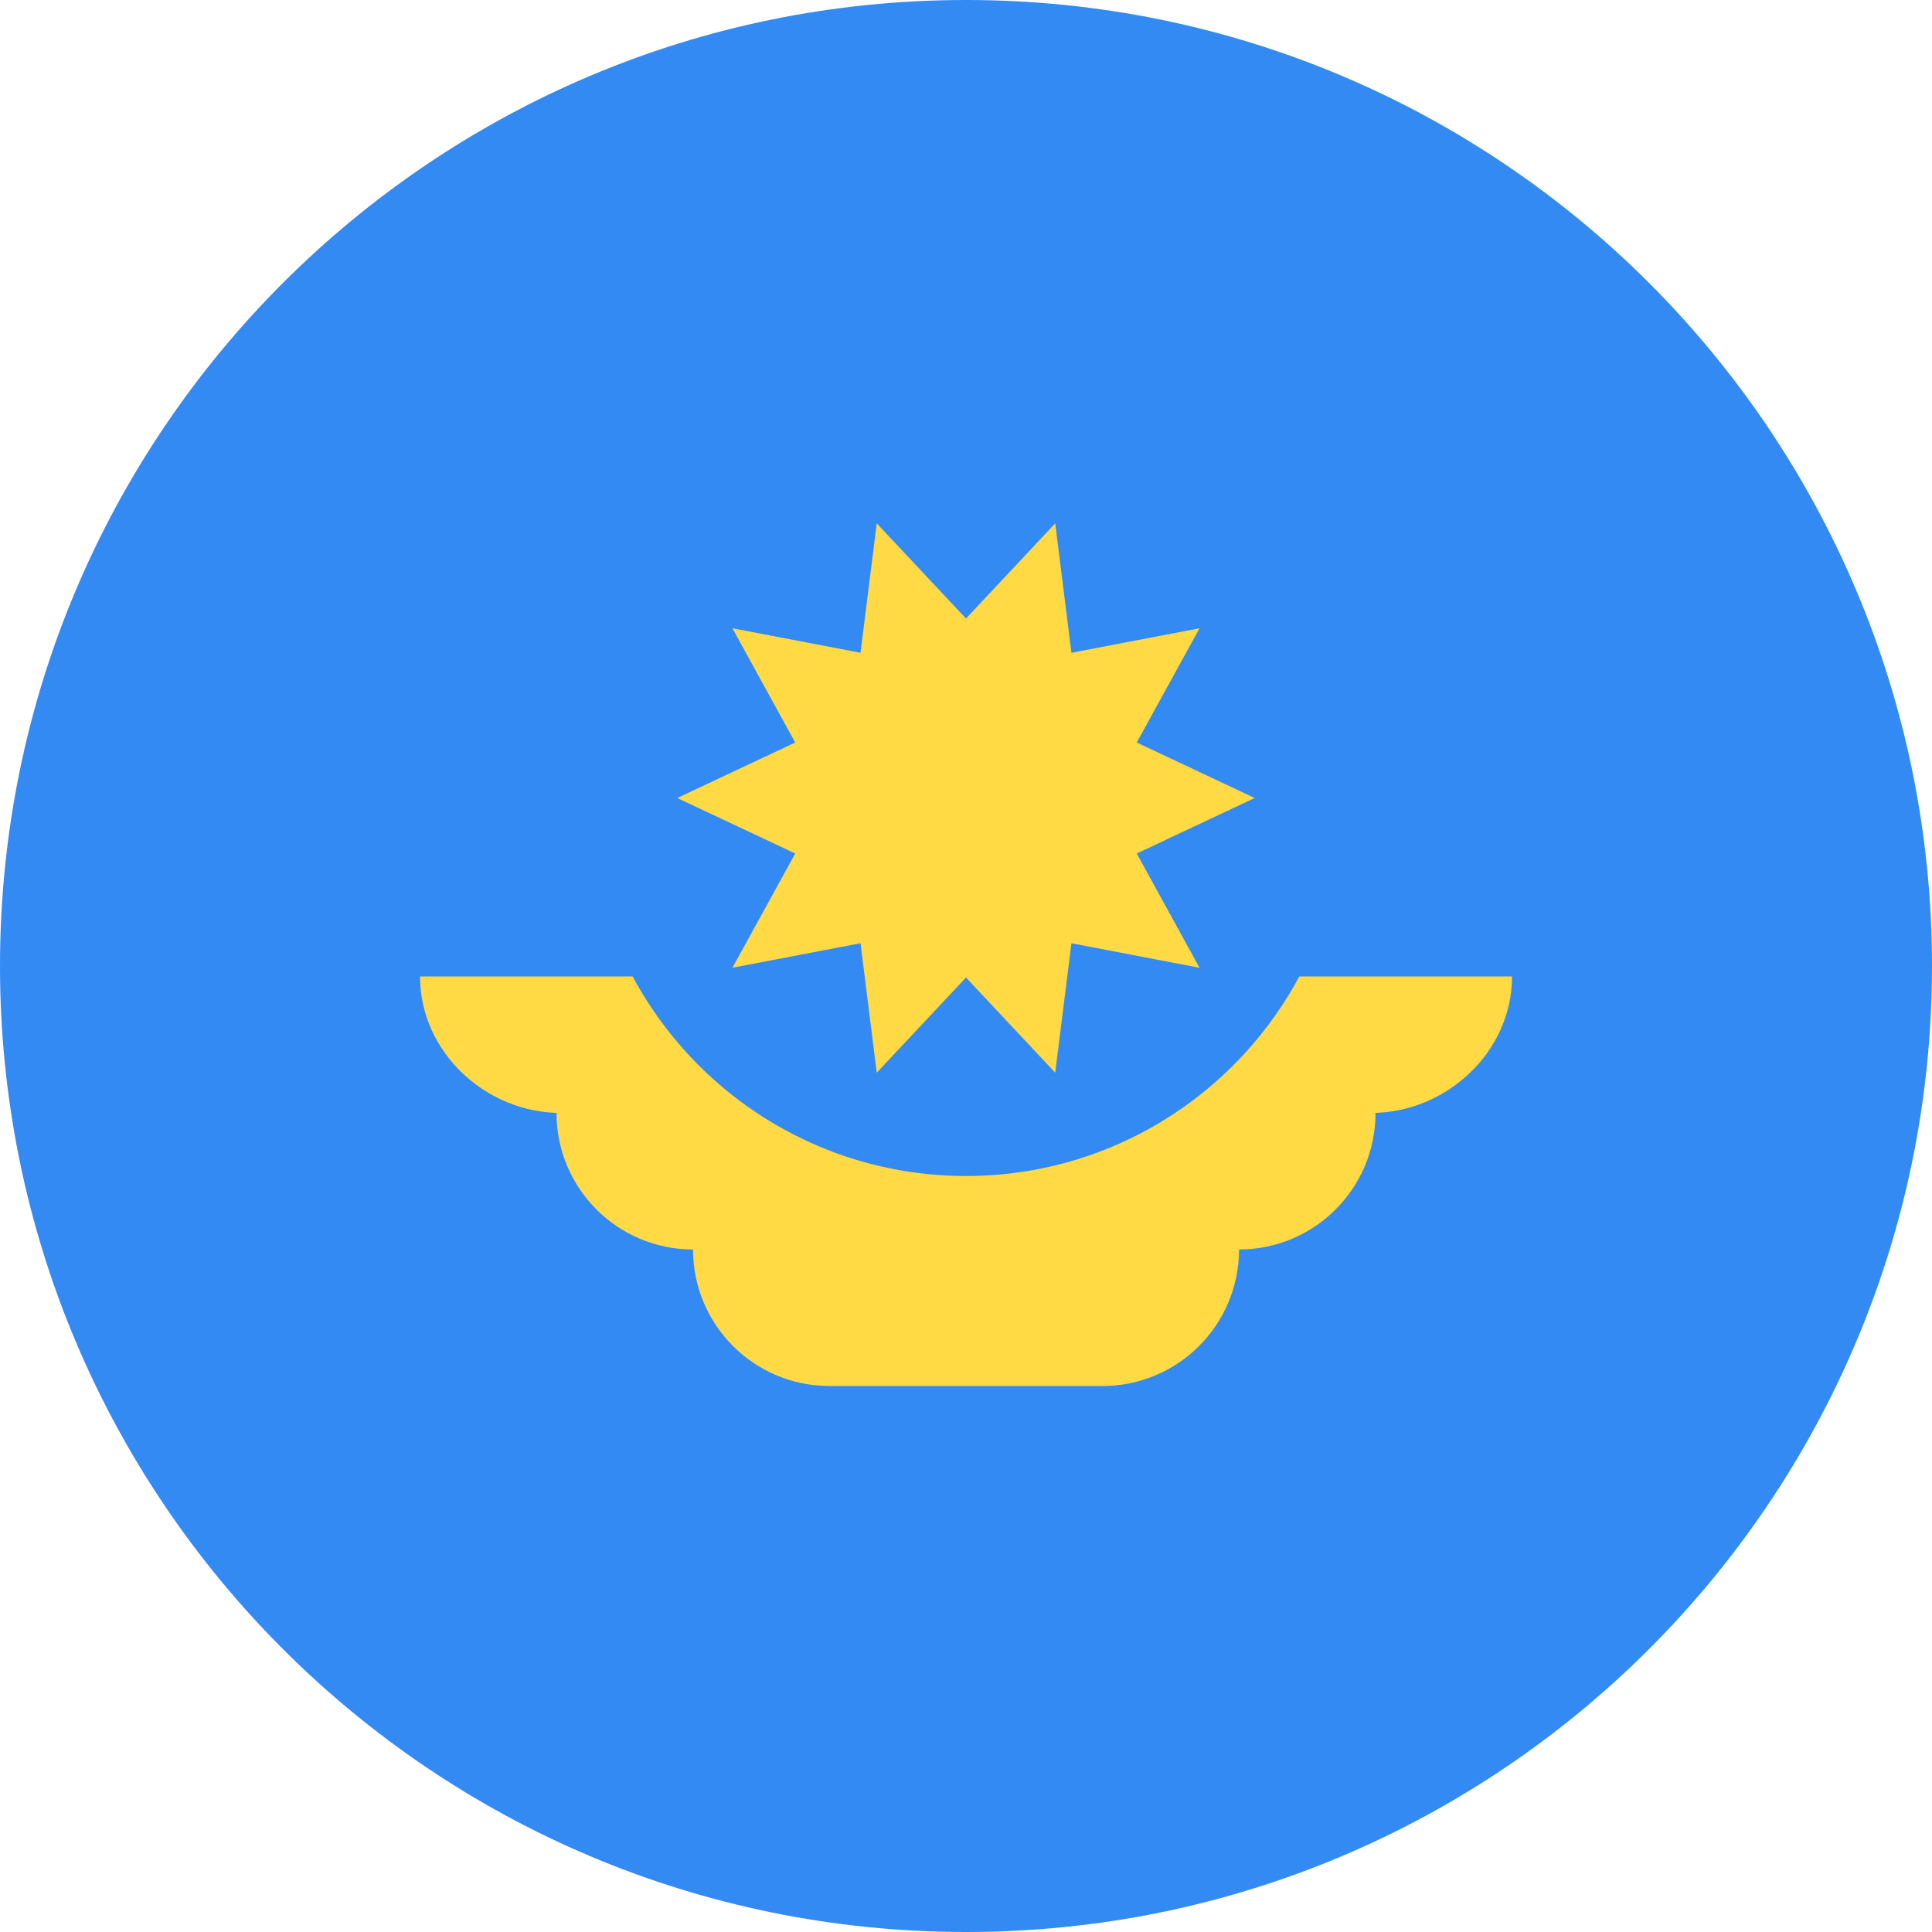 <svg width="40" height="40" viewBox="0 0 40 40" fill="none" xmlns="http://www.w3.org/2000/svg">
<g clip-path="url(#clip0_1350_9597)">
<path d="M20 40C31.046 40 40 31.046 40 20C40 8.954 31.046 0 20 0C8.954 0 0 8.954 0 20C0 31.046 8.954 40 20 40Z" fill="#338AF3"/>
<path d="M31.305 20.217H8.696C8.696 21.778 10.056 23.043 11.616 23.043H11.522C11.522 24.604 12.787 25.869 14.348 25.869C14.348 27.43 15.614 28.696 17.174 28.696H22.827C24.387 28.696 25.653 27.43 25.653 25.869C27.214 25.869 28.479 24.604 28.479 23.043H28.385C29.945 23.043 31.305 21.778 31.305 20.217Z" fill="#FFDA44"/>
<path d="M27.826 16.521C27.826 20.844 24.322 24.348 19.999 24.348C15.677 24.348 12.173 20.844 12.173 16.521" fill="#338AF3"/>
<path d="M25.977 16.522L23.535 17.671L24.835 20.037L22.183 19.529L21.847 22.209L20 20.238L18.152 22.209L17.816 19.529L15.164 20.036L16.464 17.671L14.022 16.522L16.464 15.373L15.164 13.008L17.816 13.515L18.152 10.835L20 12.806L21.847 10.835L22.183 13.515L24.835 13.008L23.535 15.373L25.977 16.522Z" fill="#FFDA44"/>
</g>
<defs>
<clipPath id="clip0_1350_9597">
<rect width="40" height="40" fill="white"/>
</clipPath>
</defs>
</svg>
